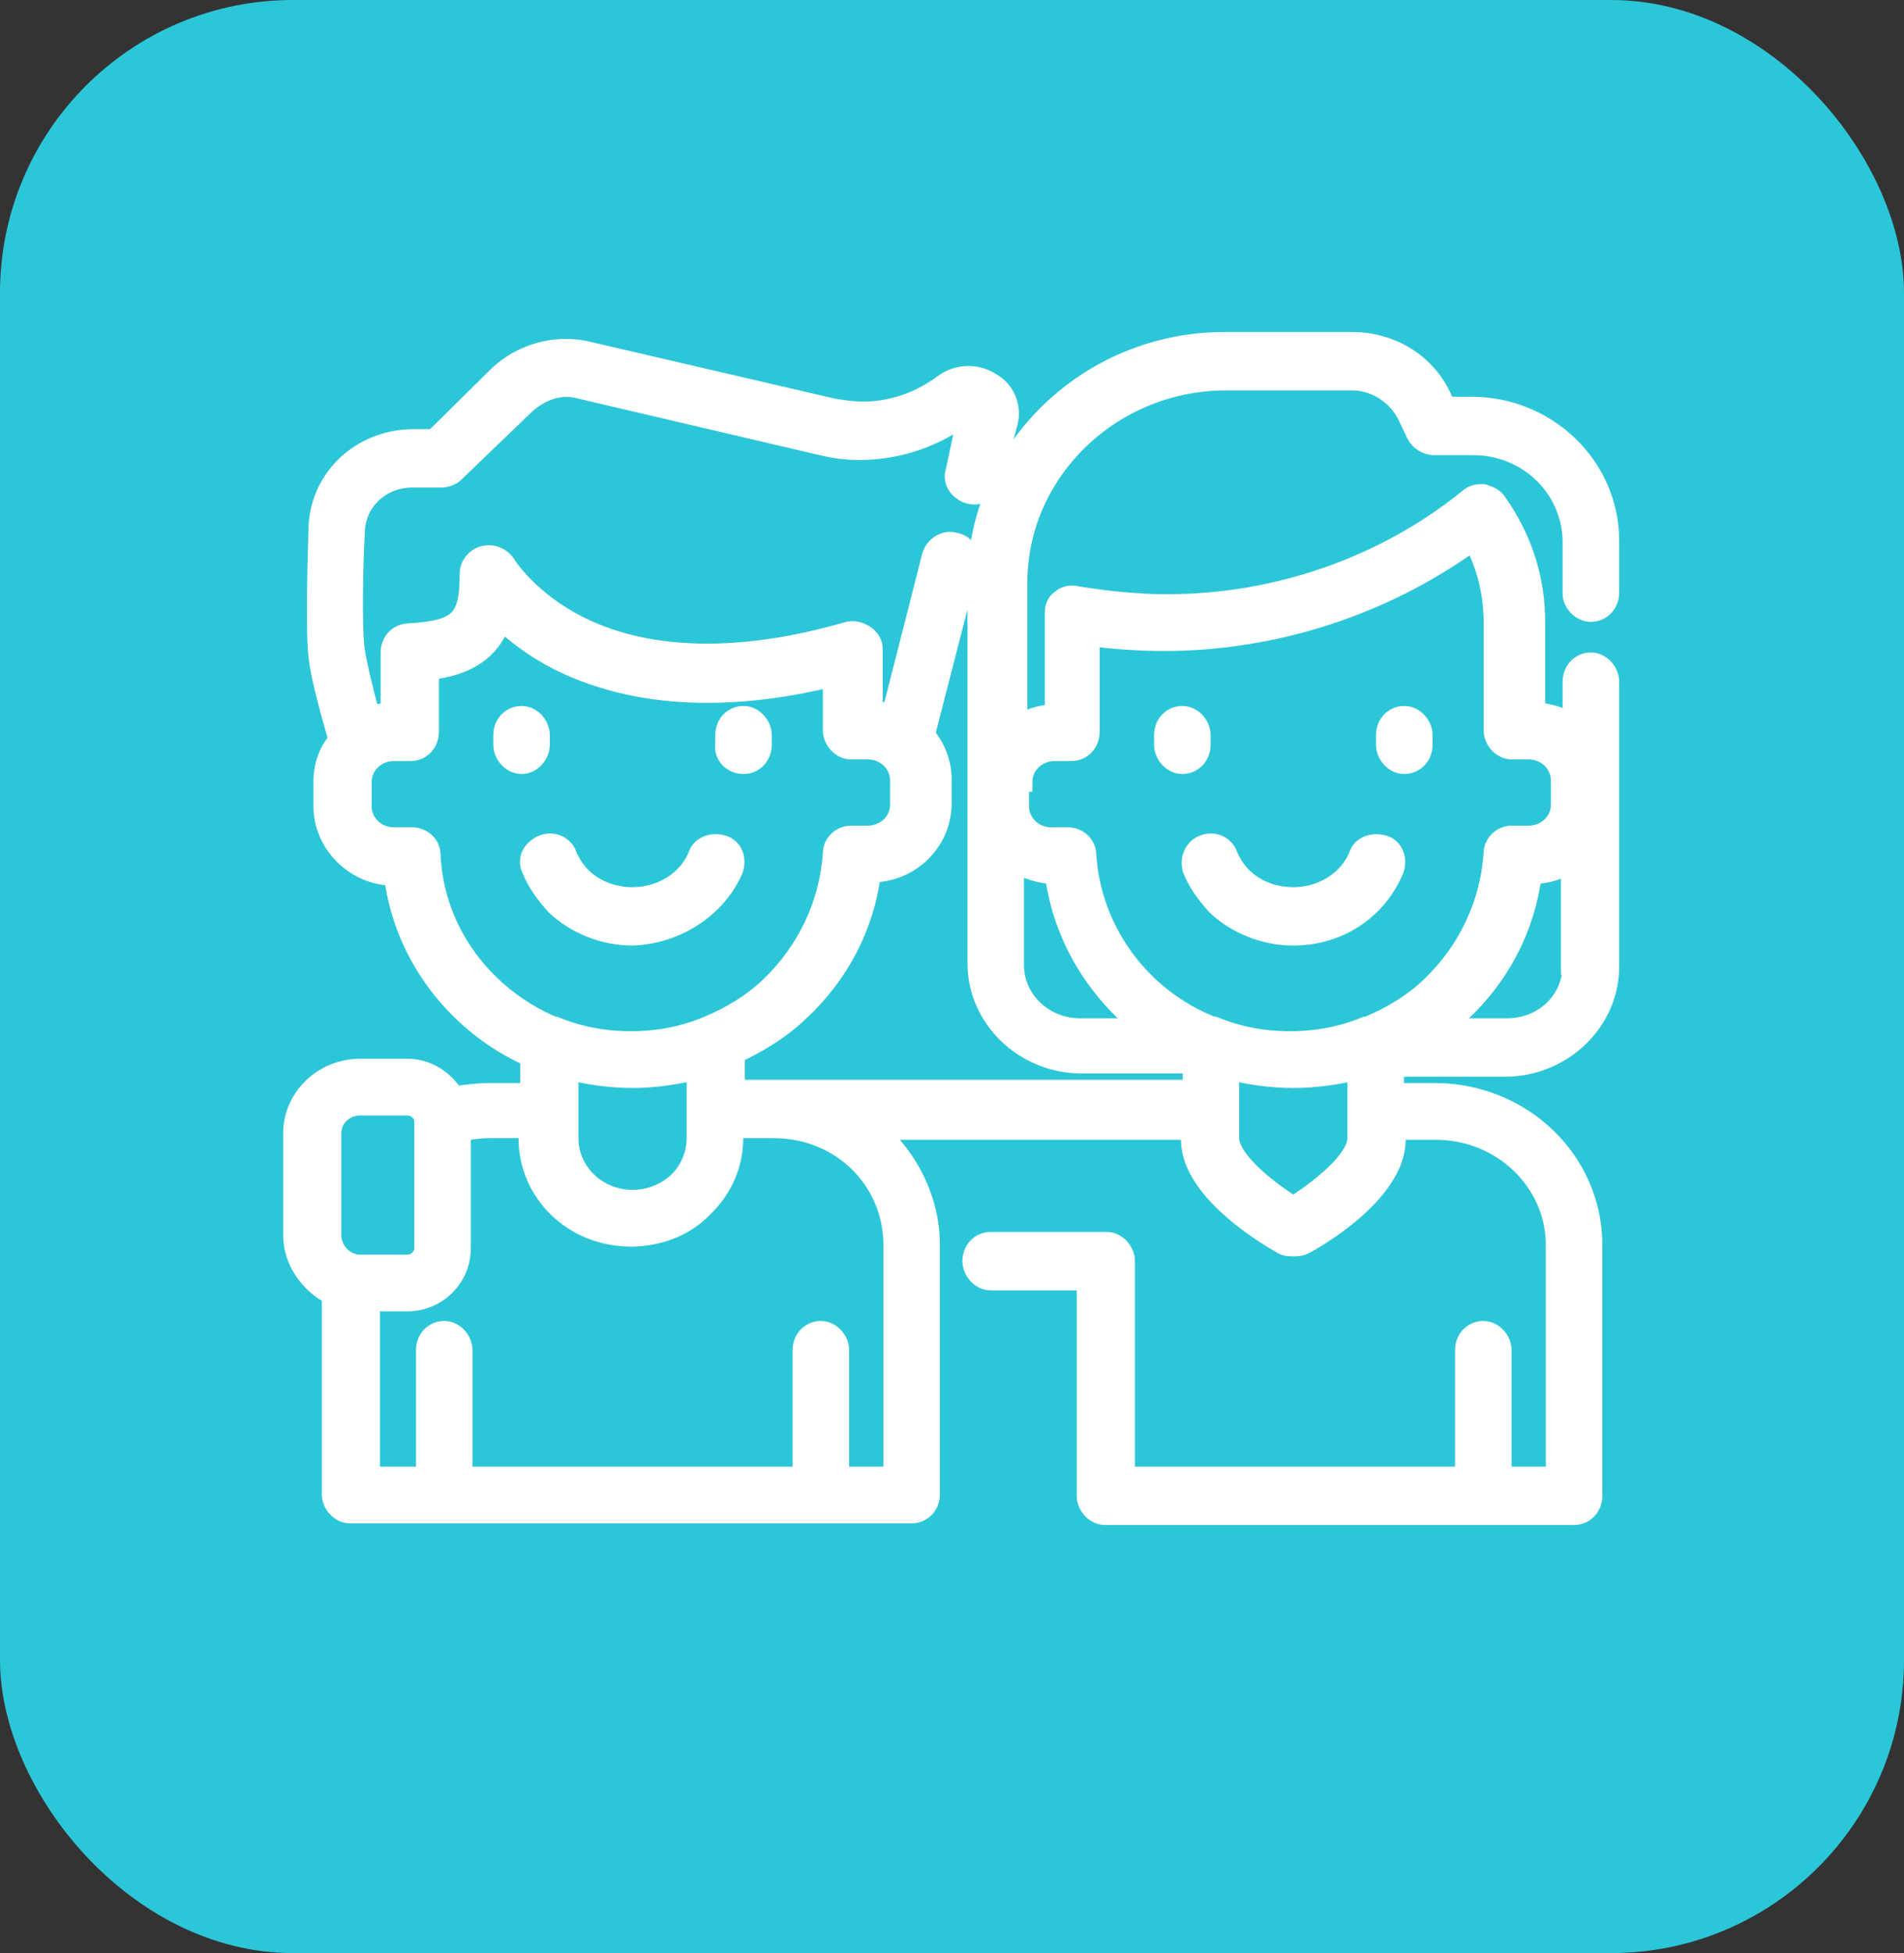 <svg width="39" height="40" viewBox="0 0 39 40" fill="none" xmlns="http://www.w3.org/2000/svg">
<rect x="0" y="0" width="39" height="40" fill="#333333" stroke="none"/>
<rect width="39" height="40" rx="6" fill="#2CC6D9"/>
<mask id="path-2-outside-1" maskUnits="userSpaceOnUse" x="5" y="6" width="29" height="26" fill="black">
<rect fill="white" x="5" y="6" width="29" height="26"/>
<path d="M24.425 17.807C24.528 18.072 24.7 18.304 24.907 18.536C25.32 18.934 25.906 19.166 26.491 19.166C27.421 19.166 28.213 18.635 28.557 17.807C28.626 17.608 28.557 17.376 28.351 17.309C28.144 17.243 27.903 17.309 27.834 17.508C27.628 18.039 27.076 18.37 26.491 18.37C26.112 18.37 25.733 18.238 25.458 17.972C25.32 17.84 25.217 17.674 25.148 17.508C25.079 17.309 24.838 17.21 24.631 17.309C24.459 17.376 24.356 17.608 24.425 17.807ZM24.218 15.652C24.425 15.652 24.597 15.486 24.597 15.254V15.055C24.597 14.856 24.425 14.658 24.218 14.658C24.012 14.658 23.839 14.823 23.839 15.055V15.254C23.839 15.453 24.012 15.652 24.218 15.652ZM28.764 15.652C28.971 15.652 29.143 15.486 29.143 15.254V15.055C29.143 14.856 28.971 14.658 28.764 14.658C28.557 14.658 28.385 14.823 28.385 15.055V15.254C28.385 15.453 28.557 15.652 28.764 15.652ZM15.023 17.807C15.092 17.608 15.023 17.376 14.816 17.309C14.61 17.243 14.369 17.309 14.3 17.508C14.093 18.039 13.542 18.37 12.957 18.37C12.578 18.37 12.199 18.238 11.924 17.972C11.786 17.84 11.682 17.674 11.614 17.508C11.545 17.309 11.304 17.21 11.097 17.309C10.89 17.409 10.787 17.608 10.89 17.807C10.994 18.072 11.166 18.304 11.372 18.536C11.786 18.934 12.371 19.166 12.957 19.166C13.852 19.133 14.679 18.602 15.023 17.807ZM11.062 15.254V15.055C11.062 14.856 10.89 14.658 10.684 14.658C10.477 14.658 10.305 14.823 10.305 15.055V15.254C10.305 15.453 10.477 15.652 10.684 15.652C10.89 15.652 11.062 15.453 11.062 15.254ZM15.23 15.652C15.436 15.652 15.608 15.486 15.608 15.254V15.055C15.608 14.856 15.436 14.658 15.23 14.658C15.023 14.658 14.851 14.823 14.851 15.055V15.254C14.816 15.453 14.989 15.652 15.23 15.652ZM32.587 12.536C32.793 12.536 32.966 12.37 32.966 12.138V11.077C32.966 9.552 31.691 8.326 30.142 8.326H29.625L29.556 8.193C29.246 7.464 28.523 7 27.696 7H25.079C22.29 7 20.017 9.221 20.017 11.906V19.729C20.017 20.856 20.981 21.785 22.152 21.785H24.425V22.315H15.057V21.586C15.54 21.354 15.987 21.088 16.366 20.724C17.193 19.961 17.709 18.967 17.847 17.873C18.639 17.873 19.293 17.243 19.293 16.448V15.95C19.293 15.619 19.156 15.287 18.949 15.055L19.844 11.575C19.913 11.376 19.776 11.144 19.569 11.111C19.362 11.044 19.156 11.177 19.087 11.376L18.26 14.624C18.157 14.591 18.019 14.558 17.881 14.558V13.298C17.881 13.166 17.812 13.066 17.709 13C17.606 12.934 17.468 12.901 17.365 12.934C15.195 13.563 13.301 13.53 11.889 12.834C10.821 12.304 10.374 11.575 10.374 11.575C10.27 11.409 10.098 11.342 9.926 11.376C9.754 11.409 9.616 11.575 9.616 11.74C9.616 12.702 9.409 12.901 8.376 12.967C8.17 12.967 7.997 13.133 7.997 13.365V14.591C7.86 14.591 7.722 14.624 7.584 14.658C7.412 14.028 7.309 13.563 7.274 13.332C7.205 12.867 7.24 11.409 7.274 10.912C7.274 10.282 7.791 9.785 8.445 9.785H9.031C9.134 9.785 9.237 9.751 9.306 9.685L10.718 8.326C11.062 7.994 11.476 7.862 11.855 7.961L16.814 9.122C17.089 9.188 17.33 9.221 17.606 9.221C18.398 9.221 19.156 8.956 19.776 8.492C19.776 8.492 19.81 8.459 19.81 8.492C19.844 8.492 19.844 8.525 19.81 8.525L19.569 9.652C19.5 9.851 19.638 10.05 19.844 10.116C20.051 10.182 20.258 10.05 20.326 9.851L20.637 8.691C20.74 8.359 20.602 7.994 20.292 7.829C19.982 7.63 19.603 7.663 19.328 7.862C18.846 8.227 18.26 8.425 17.675 8.425C17.468 8.425 17.262 8.392 17.055 8.359L12.061 7.199C11.407 7.033 10.684 7.232 10.201 7.696L8.893 8.989H8.48C7.378 8.989 6.517 9.818 6.517 10.879C6.517 11.011 6.448 12.801 6.517 13.431C6.551 13.762 6.689 14.326 6.93 15.155C6.723 15.387 6.62 15.685 6.62 16.017V16.514C6.62 17.276 7.274 17.939 8.066 17.939C8.273 19.597 9.375 20.989 10.856 21.652V22.381H10.029C9.788 22.381 9.547 22.414 9.306 22.448C9.099 22.116 8.755 21.884 8.342 21.884H7.378C6.62 21.884 6 22.481 6 23.21V25.298C6 25.829 6.344 26.293 6.792 26.525V30.602C6.792 30.801 6.964 31 7.171 31H18.674C18.88 31 19.052 30.834 19.052 30.602V25.497C19.052 24.569 18.605 23.707 17.95 23.144H24.39V23.343C24.39 24.436 26.112 25.398 26.284 25.497C26.353 25.53 26.422 25.53 26.491 25.53C26.56 25.53 26.629 25.53 26.698 25.497C26.904 25.398 28.592 24.436 28.592 23.343V23.144H29.418C30.762 23.144 31.863 24.204 31.863 25.497V30.238H30.762V27.652C30.762 27.453 30.589 27.254 30.383 27.254C30.176 27.254 30.004 27.42 30.004 27.652V30.238H23.047V25.829C23.047 25.63 22.875 25.431 22.668 25.431H20.292C20.085 25.431 19.913 25.597 19.913 25.829C19.913 26.028 20.085 26.227 20.292 26.227H22.255V30.635C22.255 30.834 22.427 31.033 22.634 31.033H32.242C32.449 31.033 32.621 30.867 32.621 30.635V25.497C32.621 23.773 31.175 22.381 29.384 22.381H28.557V21.851H30.83C32.001 21.851 32.966 20.923 32.966 19.796V13.961C32.966 13.762 32.793 13.563 32.587 13.563C32.38 13.563 32.208 13.729 32.208 13.961V14.823C32.001 14.691 31.726 14.591 31.45 14.591V12.735C31.45 11.84 31.175 11.011 30.658 10.282C30.589 10.182 30.486 10.149 30.383 10.116C30.279 10.116 30.176 10.116 30.073 10.216C28.351 11.608 26.147 12.37 23.908 12.37C23.288 12.37 22.668 12.304 22.049 12.204C21.945 12.171 21.807 12.204 21.738 12.271C21.635 12.337 21.601 12.437 21.601 12.569C21.601 12.635 21.601 12.702 21.601 12.768V14.624C21.325 14.624 21.05 14.724 20.843 14.856V11.939C20.843 9.652 22.772 7.796 25.113 7.796H27.696C28.179 7.796 28.626 8.094 28.833 8.525L29.005 8.889C29.074 9.022 29.212 9.122 29.384 9.122H30.176C31.312 9.122 32.208 10.017 32.208 11.111V12.171C32.208 12.337 32.38 12.536 32.587 12.536ZM8.824 17.508C8.824 17.309 8.652 17.144 8.445 17.144H8.066C7.688 17.144 7.412 16.845 7.412 16.514V16.017C7.412 15.652 7.722 15.387 8.066 15.387H8.411C8.617 15.387 8.79 15.221 8.79 14.989V13.729C9.616 13.63 10.064 13.298 10.27 12.702C10.546 12.967 10.925 13.265 11.441 13.53C13.301 14.459 15.436 14.26 17.055 13.862V14.956C17.055 15.155 17.227 15.354 17.434 15.354H17.778C18.157 15.354 18.432 15.652 18.432 15.983V16.481C18.432 16.845 18.122 17.11 17.778 17.11H17.434C17.227 17.11 17.055 17.276 17.055 17.475C16.986 18.503 16.538 19.464 15.781 20.193C15.402 20.558 14.954 20.823 14.472 21.022C13.99 21.221 13.473 21.32 12.922 21.32C12.371 21.32 11.855 21.221 11.372 21.022C11.372 21.022 11.372 21.022 11.338 21.022C9.926 20.425 8.893 19.099 8.824 17.508ZM14.265 21.917V23.309C14.265 23.641 14.128 23.972 13.886 24.204C13.645 24.436 13.301 24.569 12.957 24.569C12.233 24.569 11.648 24.006 11.648 23.309V21.917C12.061 22.017 12.509 22.083 12.957 22.083C13.404 22.083 13.818 22.017 14.265 21.917ZM6.792 25.298V23.21C6.792 22.878 7.068 22.646 7.378 22.646H8.342C8.514 22.646 8.686 22.779 8.686 22.978V25.564C8.686 25.729 8.548 25.895 8.342 25.895H7.378C7.068 25.895 6.792 25.63 6.792 25.298ZM18.295 25.497V30.238H17.193V27.652C17.193 27.453 17.02 27.254 16.814 27.254C16.607 27.254 16.435 27.42 16.435 27.652V30.238H9.478V27.652C9.478 27.453 9.306 27.254 9.099 27.254C8.893 27.254 8.721 27.42 8.721 27.652V30.238H7.584V26.657H8.342C8.962 26.657 9.444 26.16 9.444 25.564V23.177C9.616 23.144 9.823 23.11 9.995 23.11H10.821V23.309C10.821 24.436 11.751 25.331 12.922 25.331C13.473 25.331 14.024 25.133 14.403 24.735C14.816 24.337 15.023 23.84 15.023 23.309V23.11H15.85C17.227 23.11 18.295 24.171 18.295 25.497ZM27.8 23.309C27.8 23.74 27.076 24.337 26.491 24.702C25.906 24.337 25.182 23.74 25.182 23.309V21.917C25.596 22.017 26.043 22.083 26.491 22.083C26.939 22.083 27.387 22.017 27.8 21.917V23.309ZM32.208 19.762C32.208 20.492 31.622 21.055 30.865 21.055H29.556C29.659 20.956 29.797 20.856 29.901 20.757C30.727 19.994 31.244 19 31.381 17.906C31.691 17.906 31.967 17.807 32.173 17.674V19.762H32.208ZM20.946 16.017C20.946 15.652 21.256 15.387 21.601 15.387H21.945C22.152 15.387 22.324 15.221 22.324 14.989V13.033C22.841 13.099 23.357 13.133 23.839 13.133C26.112 13.133 28.351 12.403 30.176 11.077C30.451 11.575 30.589 12.171 30.589 12.735V14.956C30.589 15.155 30.762 15.354 30.968 15.354H31.312C31.691 15.354 31.967 15.652 31.967 15.983V16.481C31.967 16.845 31.657 17.11 31.312 17.11H30.968C30.762 17.11 30.589 17.276 30.589 17.475C30.52 18.503 30.073 19.464 29.315 20.193C28.936 20.558 28.488 20.823 28.006 21.022C28.006 21.022 28.006 21.022 27.972 21.022C27.49 21.221 26.973 21.32 26.422 21.32C25.871 21.32 25.355 21.221 24.872 21.022C24.872 21.022 24.872 21.022 24.838 21.022C23.392 20.459 22.358 19.099 22.255 17.508C22.255 17.309 22.083 17.144 21.876 17.144H21.532C21.153 17.144 20.878 16.845 20.878 16.514V16.017H20.946ZM21.601 17.906C21.773 19.199 22.462 20.293 23.426 21.055H22.117C21.394 21.055 20.774 20.492 20.774 19.762V17.674C21.05 17.807 21.325 17.906 21.601 17.906Z"/>
</mask>
<path d="M24.425 17.807C24.528 18.072 24.7 18.304 24.907 18.536C25.32 18.934 25.906 19.166 26.491 19.166C27.421 19.166 28.213 18.635 28.557 17.807C28.626 17.608 28.557 17.376 28.351 17.309C28.144 17.243 27.903 17.309 27.834 17.508C27.628 18.039 27.076 18.37 26.491 18.37C26.112 18.37 25.733 18.238 25.458 17.972C25.32 17.84 25.217 17.674 25.148 17.508C25.079 17.309 24.838 17.21 24.631 17.309C24.459 17.376 24.356 17.608 24.425 17.807ZM24.218 15.652C24.425 15.652 24.597 15.486 24.597 15.254V15.055C24.597 14.856 24.425 14.658 24.218 14.658C24.012 14.658 23.839 14.823 23.839 15.055V15.254C23.839 15.453 24.012 15.652 24.218 15.652ZM28.764 15.652C28.971 15.652 29.143 15.486 29.143 15.254V15.055C29.143 14.856 28.971 14.658 28.764 14.658C28.557 14.658 28.385 14.823 28.385 15.055V15.254C28.385 15.453 28.557 15.652 28.764 15.652ZM15.023 17.807C15.092 17.608 15.023 17.376 14.816 17.309C14.61 17.243 14.369 17.309 14.3 17.508C14.093 18.039 13.542 18.37 12.957 18.37C12.578 18.37 12.199 18.238 11.924 17.972C11.786 17.84 11.682 17.674 11.614 17.508C11.545 17.309 11.304 17.21 11.097 17.309C10.89 17.409 10.787 17.608 10.89 17.807C10.994 18.072 11.166 18.304 11.372 18.536C11.786 18.934 12.371 19.166 12.957 19.166C13.852 19.133 14.679 18.602 15.023 17.807ZM11.062 15.254V15.055C11.062 14.856 10.89 14.658 10.684 14.658C10.477 14.658 10.305 14.823 10.305 15.055V15.254C10.305 15.453 10.477 15.652 10.684 15.652C10.89 15.652 11.062 15.453 11.062 15.254ZM15.23 15.652C15.436 15.652 15.608 15.486 15.608 15.254V15.055C15.608 14.856 15.436 14.658 15.23 14.658C15.023 14.658 14.851 14.823 14.851 15.055V15.254C14.816 15.453 14.989 15.652 15.23 15.652ZM32.587 12.536C32.793 12.536 32.966 12.37 32.966 12.138V11.077C32.966 9.552 31.691 8.326 30.142 8.326H29.625L29.556 8.193C29.246 7.464 28.523 7 27.696 7H25.079C22.29 7 20.017 9.221 20.017 11.906V19.729C20.017 20.856 20.981 21.785 22.152 21.785H24.425V22.315H15.057V21.586C15.54 21.354 15.987 21.088 16.366 20.724C17.193 19.961 17.709 18.967 17.847 17.873C18.639 17.873 19.293 17.243 19.293 16.448V15.95C19.293 15.619 19.156 15.287 18.949 15.055L19.844 11.575C19.913 11.376 19.776 11.144 19.569 11.111C19.362 11.044 19.156 11.177 19.087 11.376L18.26 14.624C18.157 14.591 18.019 14.558 17.881 14.558V13.298C17.881 13.166 17.812 13.066 17.709 13C17.606 12.934 17.468 12.901 17.365 12.934C15.195 13.563 13.301 13.53 11.889 12.834C10.821 12.304 10.374 11.575 10.374 11.575C10.27 11.409 10.098 11.342 9.926 11.376C9.754 11.409 9.616 11.575 9.616 11.74C9.616 12.702 9.409 12.901 8.376 12.967C8.17 12.967 7.997 13.133 7.997 13.365V14.591C7.86 14.591 7.722 14.624 7.584 14.658C7.412 14.028 7.309 13.563 7.274 13.332C7.205 12.867 7.24 11.409 7.274 10.912C7.274 10.282 7.791 9.785 8.445 9.785H9.031C9.134 9.785 9.237 9.751 9.306 9.685L10.718 8.326C11.062 7.994 11.476 7.862 11.855 7.961L16.814 9.122C17.089 9.188 17.33 9.221 17.606 9.221C18.398 9.221 19.156 8.956 19.776 8.492C19.776 8.492 19.81 8.459 19.81 8.492C19.844 8.492 19.844 8.525 19.81 8.525L19.569 9.652C19.5 9.851 19.638 10.05 19.844 10.116C20.051 10.182 20.258 10.05 20.326 9.851L20.637 8.691C20.74 8.359 20.602 7.994 20.292 7.829C19.982 7.63 19.603 7.663 19.328 7.862C18.846 8.227 18.26 8.425 17.675 8.425C17.468 8.425 17.262 8.392 17.055 8.359L12.061 7.199C11.407 7.033 10.684 7.232 10.201 7.696L8.893 8.989H8.48C7.378 8.989 6.517 9.818 6.517 10.879C6.517 11.011 6.448 12.801 6.517 13.431C6.551 13.762 6.689 14.326 6.93 15.155C6.723 15.387 6.62 15.685 6.62 16.017V16.514C6.62 17.276 7.274 17.939 8.066 17.939C8.273 19.597 9.375 20.989 10.856 21.652V22.381H10.029C9.788 22.381 9.547 22.414 9.306 22.448C9.099 22.116 8.755 21.884 8.342 21.884H7.378C6.62 21.884 6 22.481 6 23.21V25.298C6 25.829 6.344 26.293 6.792 26.525V30.602C6.792 30.801 6.964 31 7.171 31H18.674C18.88 31 19.052 30.834 19.052 30.602V25.497C19.052 24.569 18.605 23.707 17.95 23.144H24.39V23.343C24.39 24.436 26.112 25.398 26.284 25.497C26.353 25.53 26.422 25.53 26.491 25.53C26.56 25.53 26.629 25.53 26.698 25.497C26.904 25.398 28.592 24.436 28.592 23.343V23.144H29.418C30.762 23.144 31.863 24.204 31.863 25.497V30.238H30.762V27.652C30.762 27.453 30.589 27.254 30.383 27.254C30.176 27.254 30.004 27.42 30.004 27.652V30.238H23.047V25.829C23.047 25.63 22.875 25.431 22.668 25.431H20.292C20.085 25.431 19.913 25.597 19.913 25.829C19.913 26.028 20.085 26.227 20.292 26.227H22.255V30.635C22.255 30.834 22.427 31.033 22.634 31.033H32.242C32.449 31.033 32.621 30.867 32.621 30.635V25.497C32.621 23.773 31.175 22.381 29.384 22.381H28.557V21.851H30.83C32.001 21.851 32.966 20.923 32.966 19.796V13.961C32.966 13.762 32.793 13.563 32.587 13.563C32.38 13.563 32.208 13.729 32.208 13.961V14.823C32.001 14.691 31.726 14.591 31.45 14.591V12.735C31.45 11.84 31.175 11.011 30.658 10.282C30.589 10.182 30.486 10.149 30.383 10.116C30.279 10.116 30.176 10.116 30.073 10.216C28.351 11.608 26.147 12.37 23.908 12.37C23.288 12.37 22.668 12.304 22.049 12.204C21.945 12.171 21.807 12.204 21.738 12.271C21.635 12.337 21.601 12.437 21.601 12.569C21.601 12.635 21.601 12.702 21.601 12.768V14.624C21.325 14.624 21.05 14.724 20.843 14.856V11.939C20.843 9.652 22.772 7.796 25.113 7.796H27.696C28.179 7.796 28.626 8.094 28.833 8.525L29.005 8.889C29.074 9.022 29.212 9.122 29.384 9.122H30.176C31.312 9.122 32.208 10.017 32.208 11.111V12.171C32.208 12.337 32.38 12.536 32.587 12.536ZM8.824 17.508C8.824 17.309 8.652 17.144 8.445 17.144H8.066C7.688 17.144 7.412 16.845 7.412 16.514V16.017C7.412 15.652 7.722 15.387 8.066 15.387H8.411C8.617 15.387 8.79 15.221 8.79 14.989V13.729C9.616 13.63 10.064 13.298 10.27 12.702C10.546 12.967 10.925 13.265 11.441 13.53C13.301 14.459 15.436 14.26 17.055 13.862V14.956C17.055 15.155 17.227 15.354 17.434 15.354H17.778C18.157 15.354 18.432 15.652 18.432 15.983V16.481C18.432 16.845 18.122 17.11 17.778 17.11H17.434C17.227 17.11 17.055 17.276 17.055 17.475C16.986 18.503 16.538 19.464 15.781 20.193C15.402 20.558 14.954 20.823 14.472 21.022C13.99 21.221 13.473 21.32 12.922 21.32C12.371 21.32 11.855 21.221 11.372 21.022C11.372 21.022 11.372 21.022 11.338 21.022C9.926 20.425 8.893 19.099 8.824 17.508ZM14.265 21.917V23.309C14.265 23.641 14.128 23.972 13.886 24.204C13.645 24.436 13.301 24.569 12.957 24.569C12.233 24.569 11.648 24.006 11.648 23.309V21.917C12.061 22.017 12.509 22.083 12.957 22.083C13.404 22.083 13.818 22.017 14.265 21.917ZM6.792 25.298V23.21C6.792 22.878 7.068 22.646 7.378 22.646H8.342C8.514 22.646 8.686 22.779 8.686 22.978V25.564C8.686 25.729 8.548 25.895 8.342 25.895H7.378C7.068 25.895 6.792 25.63 6.792 25.298ZM18.295 25.497V30.238H17.193V27.652C17.193 27.453 17.02 27.254 16.814 27.254C16.607 27.254 16.435 27.42 16.435 27.652V30.238H9.478V27.652C9.478 27.453 9.306 27.254 9.099 27.254C8.893 27.254 8.721 27.42 8.721 27.652V30.238H7.584V26.657H8.342C8.962 26.657 9.444 26.16 9.444 25.564V23.177C9.616 23.144 9.823 23.11 9.995 23.11H10.821V23.309C10.821 24.436 11.751 25.331 12.922 25.331C13.473 25.331 14.024 25.133 14.403 24.735C14.816 24.337 15.023 23.84 15.023 23.309V23.11H15.85C17.227 23.11 18.295 24.171 18.295 25.497ZM27.8 23.309C27.8 23.74 27.076 24.337 26.491 24.702C25.906 24.337 25.182 23.74 25.182 23.309V21.917C25.596 22.017 26.043 22.083 26.491 22.083C26.939 22.083 27.387 22.017 27.8 21.917V23.309ZM32.208 19.762C32.208 20.492 31.622 21.055 30.865 21.055H29.556C29.659 20.956 29.797 20.856 29.901 20.757C30.727 19.994 31.244 19 31.381 17.906C31.691 17.906 31.967 17.807 32.173 17.674V19.762H32.208ZM20.946 16.017C20.946 15.652 21.256 15.387 21.601 15.387H21.945C22.152 15.387 22.324 15.221 22.324 14.989V13.033C22.841 13.099 23.357 13.133 23.839 13.133C26.112 13.133 28.351 12.403 30.176 11.077C30.451 11.575 30.589 12.171 30.589 12.735V14.956C30.589 15.155 30.762 15.354 30.968 15.354H31.312C31.691 15.354 31.967 15.652 31.967 15.983V16.481C31.967 16.845 31.657 17.11 31.312 17.11H30.968C30.762 17.11 30.589 17.276 30.589 17.475C30.52 18.503 30.073 19.464 29.315 20.193C28.936 20.558 28.488 20.823 28.006 21.022C28.006 21.022 28.006 21.022 27.972 21.022C27.49 21.221 26.973 21.32 26.422 21.32C25.871 21.32 25.355 21.221 24.872 21.022C24.872 21.022 24.872 21.022 24.838 21.022C23.392 20.459 22.358 19.099 22.255 17.508C22.255 17.309 22.083 17.144 21.876 17.144H21.532C21.153 17.144 20.878 16.845 20.878 16.514V16.017H20.946ZM21.601 17.906C21.773 19.199 22.462 20.293 23.426 21.055H22.117C21.394 21.055 20.774 20.492 20.774 19.762V17.674C21.05 17.807 21.325 17.906 21.601 17.906Z" fill="white"/>
<path d="M24.425 17.807C24.528 18.072 24.7 18.304 24.907 18.536C25.32 18.934 25.906 19.166 26.491 19.166C27.421 19.166 28.213 18.635 28.557 17.807C28.626 17.608 28.557 17.376 28.351 17.309C28.144 17.243 27.903 17.309 27.834 17.508C27.628 18.039 27.076 18.37 26.491 18.37C26.112 18.37 25.733 18.238 25.458 17.972C25.32 17.84 25.217 17.674 25.148 17.508C25.079 17.309 24.838 17.21 24.631 17.309C24.459 17.376 24.356 17.608 24.425 17.807ZM24.218 15.652C24.425 15.652 24.597 15.486 24.597 15.254V15.055C24.597 14.856 24.425 14.658 24.218 14.658C24.012 14.658 23.839 14.823 23.839 15.055V15.254C23.839 15.453 24.012 15.652 24.218 15.652ZM28.764 15.652C28.971 15.652 29.143 15.486 29.143 15.254V15.055C29.143 14.856 28.971 14.658 28.764 14.658C28.557 14.658 28.385 14.823 28.385 15.055V15.254C28.385 15.453 28.557 15.652 28.764 15.652ZM15.023 17.807C15.092 17.608 15.023 17.376 14.816 17.309C14.61 17.243 14.369 17.309 14.3 17.508C14.093 18.039 13.542 18.37 12.957 18.37C12.578 18.37 12.199 18.238 11.924 17.972C11.786 17.84 11.682 17.674 11.614 17.508C11.545 17.309 11.304 17.21 11.097 17.309C10.89 17.409 10.787 17.608 10.89 17.807C10.994 18.072 11.166 18.304 11.372 18.536C11.786 18.934 12.371 19.166 12.957 19.166C13.852 19.133 14.679 18.602 15.023 17.807ZM11.062 15.254V15.055C11.062 14.856 10.89 14.658 10.684 14.658C10.477 14.658 10.305 14.823 10.305 15.055V15.254C10.305 15.453 10.477 15.652 10.684 15.652C10.89 15.652 11.062 15.453 11.062 15.254ZM15.23 15.652C15.436 15.652 15.608 15.486 15.608 15.254V15.055C15.608 14.856 15.436 14.658 15.23 14.658C15.023 14.658 14.851 14.823 14.851 15.055V15.254C14.816 15.453 14.989 15.652 15.23 15.652ZM32.587 12.536C32.793 12.536 32.966 12.37 32.966 12.138V11.077C32.966 9.552 31.691 8.326 30.142 8.326H29.625L29.556 8.193C29.246 7.464 28.523 7 27.696 7H25.079C22.29 7 20.017 9.221 20.017 11.906V19.729C20.017 20.856 20.981 21.785 22.152 21.785H24.425V22.315H15.057V21.586C15.54 21.354 15.987 21.088 16.366 20.724C17.193 19.961 17.709 18.967 17.847 17.873C18.639 17.873 19.293 17.243 19.293 16.448V15.95C19.293 15.619 19.156 15.287 18.949 15.055L19.844 11.575C19.913 11.376 19.776 11.144 19.569 11.111C19.362 11.044 19.156 11.177 19.087 11.376L18.26 14.624C18.157 14.591 18.019 14.558 17.881 14.558V13.298C17.881 13.166 17.812 13.066 17.709 13C17.606 12.934 17.468 12.901 17.365 12.934C15.195 13.563 13.301 13.53 11.889 12.834C10.821 12.304 10.374 11.575 10.374 11.575C10.27 11.409 10.098 11.342 9.926 11.376C9.754 11.409 9.616 11.575 9.616 11.74C9.616 12.702 9.409 12.901 8.376 12.967C8.17 12.967 7.997 13.133 7.997 13.365V14.591C7.86 14.591 7.722 14.624 7.584 14.658C7.412 14.028 7.309 13.563 7.274 13.332C7.205 12.867 7.24 11.409 7.274 10.912C7.274 10.282 7.791 9.785 8.445 9.785H9.031C9.134 9.785 9.237 9.751 9.306 9.685L10.718 8.326C11.062 7.994 11.476 7.862 11.855 7.961L16.814 9.122C17.089 9.188 17.33 9.221 17.606 9.221C18.398 9.221 19.156 8.956 19.776 8.492C19.776 8.492 19.81 8.459 19.81 8.492C19.844 8.492 19.844 8.525 19.81 8.525L19.569 9.652C19.5 9.851 19.638 10.05 19.844 10.116C20.051 10.182 20.258 10.05 20.326 9.851L20.637 8.691C20.74 8.359 20.602 7.994 20.292 7.829C19.982 7.63 19.603 7.663 19.328 7.862C18.846 8.227 18.26 8.425 17.675 8.425C17.468 8.425 17.262 8.392 17.055 8.359L12.061 7.199C11.407 7.033 10.684 7.232 10.201 7.696L8.893 8.989H8.48C7.378 8.989 6.517 9.818 6.517 10.879C6.517 11.011 6.448 12.801 6.517 13.431C6.551 13.762 6.689 14.326 6.93 15.155C6.723 15.387 6.62 15.685 6.62 16.017V16.514C6.62 17.276 7.274 17.939 8.066 17.939C8.273 19.597 9.375 20.989 10.856 21.652V22.381H10.029C9.788 22.381 9.547 22.414 9.306 22.448C9.099 22.116 8.755 21.884 8.342 21.884H7.378C6.62 21.884 6 22.481 6 23.21V25.298C6 25.829 6.344 26.293 6.792 26.525V30.602C6.792 30.801 6.964 31 7.171 31H18.674C18.88 31 19.052 30.834 19.052 30.602V25.497C19.052 24.569 18.605 23.707 17.95 23.144H24.39V23.343C24.39 24.436 26.112 25.398 26.284 25.497C26.353 25.53 26.422 25.53 26.491 25.53C26.56 25.53 26.629 25.53 26.698 25.497C26.904 25.398 28.592 24.436 28.592 23.343V23.144H29.418C30.762 23.144 31.863 24.204 31.863 25.497V30.238H30.762V27.652C30.762 27.453 30.589 27.254 30.383 27.254C30.176 27.254 30.004 27.42 30.004 27.652V30.238H23.047V25.829C23.047 25.63 22.875 25.431 22.668 25.431H20.292C20.085 25.431 19.913 25.597 19.913 25.829C19.913 26.028 20.085 26.227 20.292 26.227H22.255V30.635C22.255 30.834 22.427 31.033 22.634 31.033H32.242C32.449 31.033 32.621 30.867 32.621 30.635V25.497C32.621 23.773 31.175 22.381 29.384 22.381H28.557V21.851H30.83C32.001 21.851 32.966 20.923 32.966 19.796V13.961C32.966 13.762 32.793 13.563 32.587 13.563C32.38 13.563 32.208 13.729 32.208 13.961V14.823C32.001 14.691 31.726 14.591 31.45 14.591V12.735C31.45 11.84 31.175 11.011 30.658 10.282C30.589 10.182 30.486 10.149 30.383 10.116C30.279 10.116 30.176 10.116 30.073 10.216C28.351 11.608 26.147 12.37 23.908 12.37C23.288 12.37 22.668 12.304 22.049 12.204C21.945 12.171 21.807 12.204 21.738 12.271C21.635 12.337 21.601 12.437 21.601 12.569C21.601 12.635 21.601 12.702 21.601 12.768V14.624C21.325 14.624 21.05 14.724 20.843 14.856V11.939C20.843 9.652 22.772 7.796 25.113 7.796H27.696C28.179 7.796 28.626 8.094 28.833 8.525L29.005 8.889C29.074 9.022 29.212 9.122 29.384 9.122H30.176C31.312 9.122 32.208 10.017 32.208 11.111V12.171C32.208 12.337 32.38 12.536 32.587 12.536ZM8.824 17.508C8.824 17.309 8.652 17.144 8.445 17.144H8.066C7.688 17.144 7.412 16.845 7.412 16.514V16.017C7.412 15.652 7.722 15.387 8.066 15.387H8.411C8.617 15.387 8.79 15.221 8.79 14.989V13.729C9.616 13.63 10.064 13.298 10.27 12.702C10.546 12.967 10.925 13.265 11.441 13.53C13.301 14.459 15.436 14.26 17.055 13.862V14.956C17.055 15.155 17.227 15.354 17.434 15.354H17.778C18.157 15.354 18.432 15.652 18.432 15.983V16.481C18.432 16.845 18.122 17.11 17.778 17.11H17.434C17.227 17.11 17.055 17.276 17.055 17.475C16.986 18.503 16.538 19.464 15.781 20.193C15.402 20.558 14.954 20.823 14.472 21.022C13.99 21.221 13.473 21.32 12.922 21.32C12.371 21.32 11.855 21.221 11.372 21.022C11.372 21.022 11.372 21.022 11.338 21.022C9.926 20.425 8.893 19.099 8.824 17.508ZM14.265 21.917V23.309C14.265 23.641 14.128 23.972 13.886 24.204C13.645 24.436 13.301 24.569 12.957 24.569C12.233 24.569 11.648 24.006 11.648 23.309V21.917C12.061 22.017 12.509 22.083 12.957 22.083C13.404 22.083 13.818 22.017 14.265 21.917ZM6.792 25.298V23.21C6.792 22.878 7.068 22.646 7.378 22.646H8.342C8.514 22.646 8.686 22.779 8.686 22.978V25.564C8.686 25.729 8.548 25.895 8.342 25.895H7.378C7.068 25.895 6.792 25.63 6.792 25.298ZM18.295 25.497V30.238H17.193V27.652C17.193 27.453 17.02 27.254 16.814 27.254C16.607 27.254 16.435 27.42 16.435 27.652V30.238H9.478V27.652C9.478 27.453 9.306 27.254 9.099 27.254C8.893 27.254 8.721 27.42 8.721 27.652V30.238H7.584V26.657H8.342C8.962 26.657 9.444 26.16 9.444 25.564V23.177C9.616 23.144 9.823 23.11 9.995 23.11H10.821V23.309C10.821 24.436 11.751 25.331 12.922 25.331C13.473 25.331 14.024 25.133 14.403 24.735C14.816 24.337 15.023 23.84 15.023 23.309V23.11H15.85C17.227 23.11 18.295 24.171 18.295 25.497ZM27.8 23.309C27.8 23.74 27.076 24.337 26.491 24.702C25.906 24.337 25.182 23.74 25.182 23.309V21.917C25.596 22.017 26.043 22.083 26.491 22.083C26.939 22.083 27.387 22.017 27.8 21.917V23.309ZM32.208 19.762C32.208 20.492 31.622 21.055 30.865 21.055H29.556C29.659 20.956 29.797 20.856 29.901 20.757C30.727 19.994 31.244 19 31.381 17.906C31.691 17.906 31.967 17.807 32.173 17.674V19.762H32.208ZM20.946 16.017C20.946 15.652 21.256 15.387 21.601 15.387H21.945C22.152 15.387 22.324 15.221 22.324 14.989V13.033C22.841 13.099 23.357 13.133 23.839 13.133C26.112 13.133 28.351 12.403 30.176 11.077C30.451 11.575 30.589 12.171 30.589 12.735V14.956C30.589 15.155 30.762 15.354 30.968 15.354H31.312C31.691 15.354 31.967 15.652 31.967 15.983V16.481C31.967 16.845 31.657 17.11 31.312 17.11H30.968C30.762 17.11 30.589 17.276 30.589 17.475C30.52 18.503 30.073 19.464 29.315 20.193C28.936 20.558 28.488 20.823 28.006 21.022C28.006 21.022 28.006 21.022 27.972 21.022C27.49 21.221 26.973 21.32 26.422 21.32C25.871 21.32 25.355 21.221 24.872 21.022C24.872 21.022 24.872 21.022 24.838 21.022C23.392 20.459 22.358 19.099 22.255 17.508C22.255 17.309 22.083 17.144 21.876 17.144H21.532C21.153 17.144 20.878 16.845 20.878 16.514V16.017H20.946ZM21.601 17.906C21.773 19.199 22.462 20.293 23.426 21.055H22.117C21.394 21.055 20.774 20.492 20.774 19.762V17.674C21.05 17.807 21.325 17.906 21.601 17.906Z" stroke="white" stroke-width="0.4" mask="url(#path-2-outside-1)"/>
</svg>
